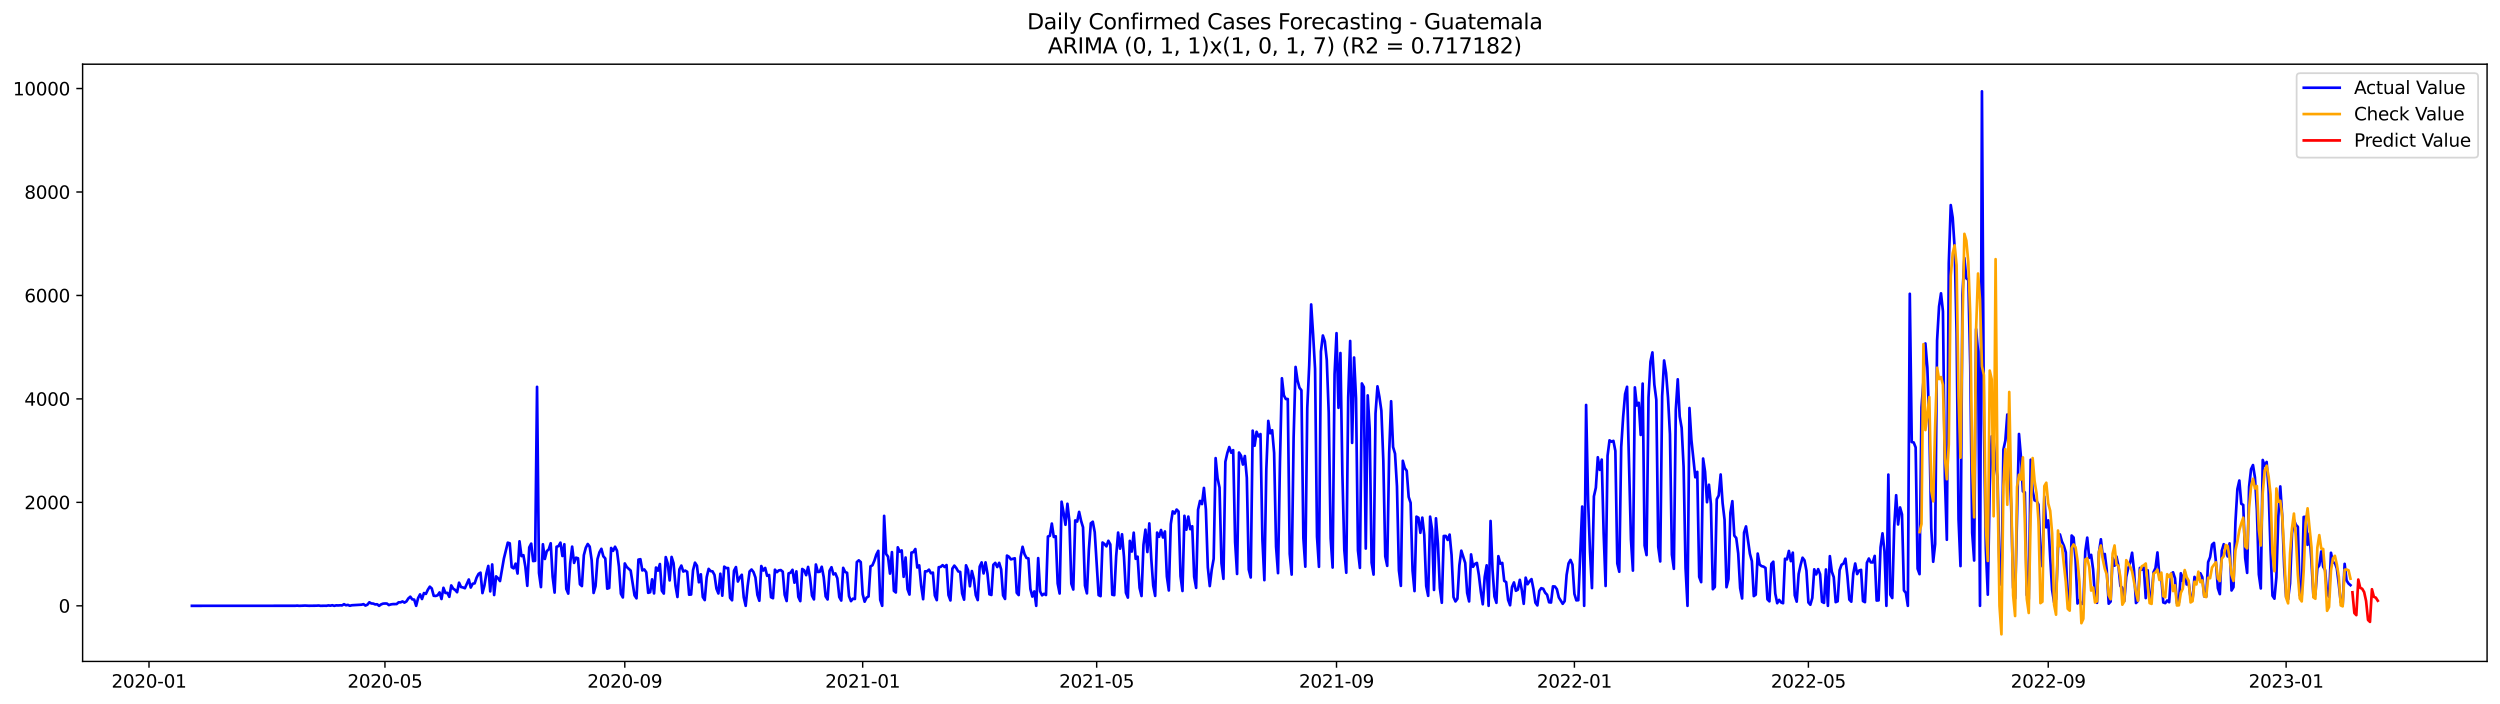 <?xml version="1.0" encoding="utf-8" standalone="no"?>
<!DOCTYPE svg PUBLIC "-//W3C//DTD SVG 1.1//EN"
  "http://www.w3.org/Graphics/SVG/1.1/DTD/svg11.dtd">
<svg xmlns:xlink="http://www.w3.org/1999/xlink" width="1392.412pt" height="392.274pt" viewBox="0 0 1392.412 392.274" xmlns="http://www.w3.org/2000/svg" version="1.1">
 <defs>
  <style type="text/css">*{stroke-linejoin: round; stroke-linecap: butt}</style>
 </defs>
 <g id="figure_1">
  <g id="patch_1">
   <path d="M 0 392.274 
L 1392.412 392.274 
L 1392.412 0 
L 0 0 
z
" style="fill: #ffffff"/>
  </g>
  <g id="axes_1">
   <g id="patch_2">
    <path d="M 46.013 368.396 
L 1385.213 368.396 
L 1385.213 35.755 
L 46.013 35.755 
z
" style="fill: #ffffff"/>
   </g>
   <g id="matplotlib.axis_1">
    <g id="xtick_1">
     <g id="line2d_1">
      <defs>
       <path id="md72be5134a" d="M 0 0 
L 0 3.5 
" style="stroke: #000000; stroke-width: 0.8"/>
      </defs>
      <g>
       <use xlink:href="#md72be5134a" x="82.992" y="368.396" style="stroke: #000000; stroke-width: 0.8"/>
      </g>
     </g>
     <g id="text_1">
      <!-- 2020-01 -->
      <g transform="translate(62.101 382.994)scale(0.1 -0.1)">
       <defs>
        <path id="DejaVuSans-32" d="M 1228 531 
L 3431 531 
L 3431 0 
L 469 0 
L 469 531 
Q 828 903 1448 1529 
Q 2069 2156 2228 2338 
Q 2531 2678 2651 2914 
Q 2772 3150 2772 3378 
Q 2772 3750 2511 3984 
Q 2250 4219 1831 4219 
Q 1534 4219 1204 4116 
Q 875 4013 500 3803 
L 500 4441 
Q 881 4594 1212 4672 
Q 1544 4750 1819 4750 
Q 2544 4750 2975 4387 
Q 3406 4025 3406 3419 
Q 3406 3131 3298 2873 
Q 3191 2616 2906 2266 
Q 2828 2175 2409 1742 
Q 1991 1309 1228 531 
z
" transform="scale(0.016)"/>
        <path id="DejaVuSans-30" d="M 2034 4250 
Q 1547 4250 1301 3770 
Q 1056 3291 1056 2328 
Q 1056 1369 1301 889 
Q 1547 409 2034 409 
Q 2525 409 2770 889 
Q 3016 1369 3016 2328 
Q 3016 3291 2770 3770 
Q 2525 4250 2034 4250 
z
M 2034 4750 
Q 2819 4750 3233 4129 
Q 3647 3509 3647 2328 
Q 3647 1150 3233 529 
Q 2819 -91 2034 -91 
Q 1250 -91 836 529 
Q 422 1150 422 2328 
Q 422 3509 836 4129 
Q 1250 4750 2034 4750 
z
" transform="scale(0.016)"/>
        <path id="DejaVuSans-2d" d="M 313 2009 
L 1997 2009 
L 1997 1497 
L 313 1497 
L 313 2009 
z
" transform="scale(0.016)"/>
        <path id="DejaVuSans-31" d="M 794 531 
L 1825 531 
L 1825 4091 
L 703 3866 
L 703 4441 
L 1819 4666 
L 2450 4666 
L 2450 531 
L 3481 531 
L 3481 0 
L 794 0 
L 794 531 
z
" transform="scale(0.016)"/>
       </defs>
       <use xlink:href="#DejaVuSans-32"/>
       <use xlink:href="#DejaVuSans-30" x="63.623"/>
       <use xlink:href="#DejaVuSans-32" x="127.246"/>
       <use xlink:href="#DejaVuSans-30" x="190.869"/>
       <use xlink:href="#DejaVuSans-2d" x="254.492"/>
       <use xlink:href="#DejaVuSans-30" x="290.576"/>
       <use xlink:href="#DejaVuSans-31" x="354.199"/>
      </g>
     </g>
    </g>
    <g id="xtick_2">
     <g id="line2d_2">
      <g>
       <use xlink:href="#md72be5134a" x="214.404" y="368.396" style="stroke: #000000; stroke-width: 0.8"/>
      </g>
     </g>
     <g id="text_2">
      <!-- 2020-05 -->
      <g transform="translate(193.512 382.994)scale(0.1 -0.1)">
       <defs>
        <path id="DejaVuSans-35" d="M 691 4666 
L 3169 4666 
L 3169 4134 
L 1269 4134 
L 1269 2991 
Q 1406 3038 1543 3061 
Q 1681 3084 1819 3084 
Q 2600 3084 3056 2656 
Q 3513 2228 3513 1497 
Q 3513 744 3044 326 
Q 2575 -91 1722 -91 
Q 1428 -91 1123 -41 
Q 819 9 494 109 
L 494 744 
Q 775 591 1075 516 
Q 1375 441 1709 441 
Q 2250 441 2565 725 
Q 2881 1009 2881 1497 
Q 2881 1984 2565 2268 
Q 2250 2553 1709 2553 
Q 1456 2553 1204 2497 
Q 953 2441 691 2322 
L 691 4666 
z
" transform="scale(0.016)"/>
       </defs>
       <use xlink:href="#DejaVuSans-32"/>
       <use xlink:href="#DejaVuSans-30" x="63.623"/>
       <use xlink:href="#DejaVuSans-32" x="127.246"/>
       <use xlink:href="#DejaVuSans-30" x="190.869"/>
       <use xlink:href="#DejaVuSans-2d" x="254.492"/>
       <use xlink:href="#DejaVuSans-30" x="290.576"/>
       <use xlink:href="#DejaVuSans-35" x="354.199"/>
      </g>
     </g>
    </g>
    <g id="xtick_3">
     <g id="line2d_3">
      <g>
       <use xlink:href="#md72be5134a" x="347.987" y="368.396" style="stroke: #000000; stroke-width: 0.8"/>
      </g>
     </g>
     <g id="text_3">
      <!-- 2020-09 -->
      <g transform="translate(327.095 382.994)scale(0.1 -0.1)">
       <defs>
        <path id="DejaVuSans-39" d="M 703 97 
L 703 672 
Q 941 559 1184 500 
Q 1428 441 1663 441 
Q 2288 441 2617 861 
Q 2947 1281 2994 2138 
Q 2813 1869 2534 1725 
Q 2256 1581 1919 1581 
Q 1219 1581 811 2004 
Q 403 2428 403 3163 
Q 403 3881 828 4315 
Q 1253 4750 1959 4750 
Q 2769 4750 3195 4129 
Q 3622 3509 3622 2328 
Q 3622 1225 3098 567 
Q 2575 -91 1691 -91 
Q 1453 -91 1209 -44 
Q 966 3 703 97 
z
M 1959 2075 
Q 2384 2075 2632 2365 
Q 2881 2656 2881 3163 
Q 2881 3666 2632 3958 
Q 2384 4250 1959 4250 
Q 1534 4250 1286 3958 
Q 1038 3666 1038 3163 
Q 1038 2656 1286 2365 
Q 1534 2075 1959 2075 
z
" transform="scale(0.016)"/>
       </defs>
       <use xlink:href="#DejaVuSans-32"/>
       <use xlink:href="#DejaVuSans-30" x="63.623"/>
       <use xlink:href="#DejaVuSans-32" x="127.246"/>
       <use xlink:href="#DejaVuSans-30" x="190.869"/>
       <use xlink:href="#DejaVuSans-2d" x="254.492"/>
       <use xlink:href="#DejaVuSans-30" x="290.576"/>
       <use xlink:href="#DejaVuSans-39" x="354.199"/>
      </g>
     </g>
    </g>
    <g id="xtick_4">
     <g id="line2d_4">
      <g>
       <use xlink:href="#md72be5134a" x="480.484" y="368.396" style="stroke: #000000; stroke-width: 0.8"/>
      </g>
     </g>
     <g id="text_4">
      <!-- 2021-01 -->
      <g transform="translate(459.593 382.994)scale(0.1 -0.1)">
       <use xlink:href="#DejaVuSans-32"/>
       <use xlink:href="#DejaVuSans-30" x="63.623"/>
       <use xlink:href="#DejaVuSans-32" x="127.246"/>
       <use xlink:href="#DejaVuSans-31" x="190.869"/>
       <use xlink:href="#DejaVuSans-2d" x="254.492"/>
       <use xlink:href="#DejaVuSans-30" x="290.576"/>
       <use xlink:href="#DejaVuSans-31" x="354.199"/>
      </g>
     </g>
    </g>
    <g id="xtick_5">
     <g id="line2d_5">
      <g>
       <use xlink:href="#md72be5134a" x="610.809" y="368.396" style="stroke: #000000; stroke-width: 0.8"/>
      </g>
     </g>
     <g id="text_5">
      <!-- 2021-05 -->
      <g transform="translate(589.918 382.994)scale(0.1 -0.1)">
       <use xlink:href="#DejaVuSans-32"/>
       <use xlink:href="#DejaVuSans-30" x="63.623"/>
       <use xlink:href="#DejaVuSans-32" x="127.246"/>
       <use xlink:href="#DejaVuSans-31" x="190.869"/>
       <use xlink:href="#DejaVuSans-2d" x="254.492"/>
       <use xlink:href="#DejaVuSans-30" x="290.576"/>
       <use xlink:href="#DejaVuSans-35" x="354.199"/>
      </g>
     </g>
    </g>
    <g id="xtick_6">
     <g id="line2d_6">
      <g>
       <use xlink:href="#md72be5134a" x="744.393" y="368.396" style="stroke: #000000; stroke-width: 0.8"/>
      </g>
     </g>
     <g id="text_6">
      <!-- 2021-09 -->
      <g transform="translate(723.501 382.994)scale(0.1 -0.1)">
       <use xlink:href="#DejaVuSans-32"/>
       <use xlink:href="#DejaVuSans-30" x="63.623"/>
       <use xlink:href="#DejaVuSans-32" x="127.246"/>
       <use xlink:href="#DejaVuSans-31" x="190.869"/>
       <use xlink:href="#DejaVuSans-2d" x="254.492"/>
       <use xlink:href="#DejaVuSans-30" x="290.576"/>
       <use xlink:href="#DejaVuSans-39" x="354.199"/>
      </g>
     </g>
    </g>
    <g id="xtick_7">
     <g id="line2d_7">
      <g>
       <use xlink:href="#md72be5134a" x="876.89" y="368.396" style="stroke: #000000; stroke-width: 0.8"/>
      </g>
     </g>
     <g id="text_7">
      <!-- 2022-01 -->
      <g transform="translate(855.999 382.994)scale(0.1 -0.1)">
       <use xlink:href="#DejaVuSans-32"/>
       <use xlink:href="#DejaVuSans-30" x="63.623"/>
       <use xlink:href="#DejaVuSans-32" x="127.246"/>
       <use xlink:href="#DejaVuSans-32" x="190.869"/>
       <use xlink:href="#DejaVuSans-2d" x="254.492"/>
       <use xlink:href="#DejaVuSans-30" x="290.576"/>
       <use xlink:href="#DejaVuSans-31" x="354.199"/>
      </g>
     </g>
    </g>
    <g id="xtick_8">
     <g id="line2d_8">
      <g>
       <use xlink:href="#md72be5134a" x="1007.215" y="368.396" style="stroke: #000000; stroke-width: 0.8"/>
      </g>
     </g>
     <g id="text_8">
      <!-- 2022-05 -->
      <g transform="translate(986.324 382.994)scale(0.1 -0.1)">
       <use xlink:href="#DejaVuSans-32"/>
       <use xlink:href="#DejaVuSans-30" x="63.623"/>
       <use xlink:href="#DejaVuSans-32" x="127.246"/>
       <use xlink:href="#DejaVuSans-32" x="190.869"/>
       <use xlink:href="#DejaVuSans-2d" x="254.492"/>
       <use xlink:href="#DejaVuSans-30" x="290.576"/>
       <use xlink:href="#DejaVuSans-35" x="354.199"/>
      </g>
     </g>
    </g>
    <g id="xtick_9">
     <g id="line2d_9">
      <g>
       <use xlink:href="#md72be5134a" x="1140.798" y="368.396" style="stroke: #000000; stroke-width: 0.8"/>
      </g>
     </g>
     <g id="text_9">
      <!-- 2022-09 -->
      <g transform="translate(1119.907 382.994)scale(0.1 -0.1)">
       <use xlink:href="#DejaVuSans-32"/>
       <use xlink:href="#DejaVuSans-30" x="63.623"/>
       <use xlink:href="#DejaVuSans-32" x="127.246"/>
       <use xlink:href="#DejaVuSans-32" x="190.869"/>
       <use xlink:href="#DejaVuSans-2d" x="254.492"/>
       <use xlink:href="#DejaVuSans-30" x="290.576"/>
       <use xlink:href="#DejaVuSans-39" x="354.199"/>
      </g>
     </g>
    </g>
    <g id="xtick_10">
     <g id="line2d_10">
      <g>
       <use xlink:href="#md72be5134a" x="1273.296" y="368.396" style="stroke: #000000; stroke-width: 0.8"/>
      </g>
     </g>
     <g id="text_10">
      <!-- 2023-01 -->
      <g transform="translate(1252.404 382.994)scale(0.1 -0.1)">
       <defs>
        <path id="DejaVuSans-33" d="M 2597 2516 
Q 3050 2419 3304 2112 
Q 3559 1806 3559 1356 
Q 3559 666 3084 287 
Q 2609 -91 1734 -91 
Q 1441 -91 1130 -33 
Q 819 25 488 141 
L 488 750 
Q 750 597 1062 519 
Q 1375 441 1716 441 
Q 2309 441 2620 675 
Q 2931 909 2931 1356 
Q 2931 1769 2642 2001 
Q 2353 2234 1838 2234 
L 1294 2234 
L 1294 2753 
L 1863 2753 
Q 2328 2753 2575 2939 
Q 2822 3125 2822 3475 
Q 2822 3834 2567 4026 
Q 2313 4219 1838 4219 
Q 1578 4219 1281 4162 
Q 984 4106 628 3988 
L 628 4550 
Q 988 4650 1302 4700 
Q 1616 4750 1894 4750 
Q 2613 4750 3031 4423 
Q 3450 4097 3450 3541 
Q 3450 3153 3228 2886 
Q 3006 2619 2597 2516 
z
" transform="scale(0.016)"/>
       </defs>
       <use xlink:href="#DejaVuSans-32"/>
       <use xlink:href="#DejaVuSans-30" x="63.623"/>
       <use xlink:href="#DejaVuSans-32" x="127.246"/>
       <use xlink:href="#DejaVuSans-33" x="190.869"/>
       <use xlink:href="#DejaVuSans-2d" x="254.492"/>
       <use xlink:href="#DejaVuSans-30" x="290.576"/>
       <use xlink:href="#DejaVuSans-31" x="354.199"/>
      </g>
     </g>
    </g>
   </g>
   <g id="matplotlib.axis_2">
    <g id="ytick_1">
     <g id="line2d_11">
      <defs>
       <path id="mecd1873d48" d="M 0 0 
L -3.5 0 
" style="stroke: #000000; stroke-width: 0.8"/>
      </defs>
      <g>
       <use xlink:href="#mecd1873d48" x="46.013" y="337.422" style="stroke: #000000; stroke-width: 0.8"/>
      </g>
     </g>
     <g id="text_11">
      <!-- 0 -->
      <g transform="translate(32.65 341.221)scale(0.1 -0.1)">
       <use xlink:href="#DejaVuSans-30"/>
      </g>
     </g>
    </g>
    <g id="ytick_2">
     <g id="line2d_12">
      <g>
       <use xlink:href="#mecd1873d48" x="46.013" y="279.801" style="stroke: #000000; stroke-width: 0.8"/>
      </g>
     </g>
     <g id="text_12">
      <!-- 2000 -->
      <g transform="translate(13.562 283.601)scale(0.1 -0.1)">
       <use xlink:href="#DejaVuSans-32"/>
       <use xlink:href="#DejaVuSans-30" x="63.623"/>
       <use xlink:href="#DejaVuSans-30" x="127.246"/>
       <use xlink:href="#DejaVuSans-30" x="190.869"/>
      </g>
     </g>
    </g>
    <g id="ytick_3">
     <g id="line2d_13">
      <g>
       <use xlink:href="#mecd1873d48" x="46.013" y="222.181" style="stroke: #000000; stroke-width: 0.8"/>
      </g>
     </g>
     <g id="text_13">
      <!-- 4000 -->
      <g transform="translate(13.562 225.98)scale(0.1 -0.1)">
       <defs>
        <path id="DejaVuSans-34" d="M 2419 4116 
L 825 1625 
L 2419 1625 
L 2419 4116 
z
M 2253 4666 
L 3047 4666 
L 3047 1625 
L 3713 1625 
L 3713 1100 
L 3047 1100 
L 3047 0 
L 2419 0 
L 2419 1100 
L 313 1100 
L 313 1709 
L 2253 4666 
z
" transform="scale(0.016)"/>
       </defs>
       <use xlink:href="#DejaVuSans-34"/>
       <use xlink:href="#DejaVuSans-30" x="63.623"/>
       <use xlink:href="#DejaVuSans-30" x="127.246"/>
       <use xlink:href="#DejaVuSans-30" x="190.869"/>
      </g>
     </g>
    </g>
    <g id="ytick_4">
     <g id="line2d_14">
      <g>
       <use xlink:href="#mecd1873d48" x="46.013" y="164.561" style="stroke: #000000; stroke-width: 0.8"/>
      </g>
     </g>
     <g id="text_14">
      <!-- 6000 -->
      <g transform="translate(13.562 168.36)scale(0.1 -0.1)">
       <defs>
        <path id="DejaVuSans-36" d="M 2113 2584 
Q 1688 2584 1439 2293 
Q 1191 2003 1191 1497 
Q 1191 994 1439 701 
Q 1688 409 2113 409 
Q 2538 409 2786 701 
Q 3034 994 3034 1497 
Q 3034 2003 2786 2293 
Q 2538 2584 2113 2584 
z
M 3366 4563 
L 3366 3988 
Q 3128 4100 2886 4159 
Q 2644 4219 2406 4219 
Q 1781 4219 1451 3797 
Q 1122 3375 1075 2522 
Q 1259 2794 1537 2939 
Q 1816 3084 2150 3084 
Q 2853 3084 3261 2657 
Q 3669 2231 3669 1497 
Q 3669 778 3244 343 
Q 2819 -91 2113 -91 
Q 1303 -91 875 529 
Q 447 1150 447 2328 
Q 447 3434 972 4092 
Q 1497 4750 2381 4750 
Q 2619 4750 2861 4703 
Q 3103 4656 3366 4563 
z
" transform="scale(0.016)"/>
       </defs>
       <use xlink:href="#DejaVuSans-36"/>
       <use xlink:href="#DejaVuSans-30" x="63.623"/>
       <use xlink:href="#DejaVuSans-30" x="127.246"/>
       <use xlink:href="#DejaVuSans-30" x="190.869"/>
      </g>
     </g>
    </g>
    <g id="ytick_5">
     <g id="line2d_15">
      <g>
       <use xlink:href="#mecd1873d48" x="46.013" y="106.94" style="stroke: #000000; stroke-width: 0.8"/>
      </g>
     </g>
     <g id="text_15">
      <!-- 8000 -->
      <g transform="translate(13.562 110.739)scale(0.1 -0.1)">
       <defs>
        <path id="DejaVuSans-38" d="M 2034 2216 
Q 1584 2216 1326 1975 
Q 1069 1734 1069 1313 
Q 1069 891 1326 650 
Q 1584 409 2034 409 
Q 2484 409 2743 651 
Q 3003 894 3003 1313 
Q 3003 1734 2745 1975 
Q 2488 2216 2034 2216 
z
M 1403 2484 
Q 997 2584 770 2862 
Q 544 3141 544 3541 
Q 544 4100 942 4425 
Q 1341 4750 2034 4750 
Q 2731 4750 3128 4425 
Q 3525 4100 3525 3541 
Q 3525 3141 3298 2862 
Q 3072 2584 2669 2484 
Q 3125 2378 3379 2068 
Q 3634 1759 3634 1313 
Q 3634 634 3220 271 
Q 2806 -91 2034 -91 
Q 1263 -91 848 271 
Q 434 634 434 1313 
Q 434 1759 690 2068 
Q 947 2378 1403 2484 
z
M 1172 3481 
Q 1172 3119 1398 2916 
Q 1625 2713 2034 2713 
Q 2441 2713 2670 2916 
Q 2900 3119 2900 3481 
Q 2900 3844 2670 4047 
Q 2441 4250 2034 4250 
Q 1625 4250 1398 4047 
Q 1172 3844 1172 3481 
z
" transform="scale(0.016)"/>
       </defs>
       <use xlink:href="#DejaVuSans-38"/>
       <use xlink:href="#DejaVuSans-30" x="63.623"/>
       <use xlink:href="#DejaVuSans-30" x="127.246"/>
       <use xlink:href="#DejaVuSans-30" x="190.869"/>
      </g>
     </g>
    </g>
    <g id="ytick_6">
     <g id="line2d_16">
      <g>
       <use xlink:href="#mecd1873d48" x="46.013" y="49.32" style="stroke: #000000; stroke-width: 0.8"/>
      </g>
     </g>
     <g id="text_16">
      <!-- 10000 -->
      <g transform="translate(7.2 53.119)scale(0.1 -0.1)">
       <use xlink:href="#DejaVuSans-31"/>
       <use xlink:href="#DejaVuSans-30" x="63.623"/>
       <use xlink:href="#DejaVuSans-30" x="127.246"/>
       <use xlink:href="#DejaVuSans-30" x="190.869"/>
       <use xlink:href="#DejaVuSans-30" x="254.492"/>
      </g>
     </g>
    </g>
   </g>
   <g id="line2d_17">
    <path d="M 106.885 337.422 
L 164.446 337.393 
L 165.532 337.306 
L 166.618 337.422 
L 168.79 337.335 
L 169.876 337.278 
L 172.048 337.393 
L 176.392 337.335 
L 177.478 337.249 
L 178.564 337.422 
L 180.736 337.364 
L 181.822 337.393 
L 182.908 337.191 
L 183.994 337.335 
L 185.08 337.105 
L 186.166 337.422 
L 187.252 337.162 
L 188.338 337.22 
L 189.425 337.134 
L 190.511 337.191 
L 191.597 336.529 
L 192.683 337.105 
L 193.769 336.903 
L 194.855 337.393 
L 195.941 337.105 
L 201.371 336.788 
L 202.457 336.5 
L 203.543 337.278 
L 204.629 336.788 
L 205.715 335.463 
L 206.801 336.096 
L 207.887 336.183 
L 208.973 336.644 
L 210.059 336.557 
L 211.145 337.422 
L 212.231 336.644 
L 213.317 336.212 
L 214.404 336.125 
L 215.49 336.154 
L 216.576 336.99 
L 217.662 336.644 
L 218.748 336.471 
L 220.92 336.442 
L 222.006 335.463 
L 223.092 335.491 
L 224.178 334.973 
L 225.264 335.635 
L 226.35 334.973 
L 227.436 333.302 
L 228.522 332.351 
L 229.608 333.82 
L 230.694 333.964 
L 231.78 337.422 
L 232.866 333.129 
L 233.952 331.055 
L 235.038 333.619 
L 236.124 330.306 
L 237.21 330.767 
L 238.296 328.462 
L 239.383 326.762 
L 240.469 327.741 
L 241.555 331.832 
L 242.641 331.919 
L 243.727 331.573 
L 244.813 329.96 
L 245.899 333.619 
L 246.985 327.396 
L 248.071 330.248 
L 249.157 330.219 
L 250.243 332.409 
L 251.329 326.07 
L 252.415 327.886 
L 253.501 328.577 
L 254.587 329.845 
L 255.673 324.544 
L 256.759 326.935 
L 257.845 327.194 
L 258.931 327.626 
L 261.103 322.757 
L 262.189 327.223 
L 263.275 325.12 
L 264.362 324.918 
L 265.448 321.72 
L 266.534 319.646 
L 267.62 318.954 
L 268.706 330.334 
L 269.792 326.186 
L 270.878 319.444 
L 271.964 315.209 
L 273.05 329.384 
L 274.136 314.374 
L 275.222 331.4 
L 276.308 321.029 
L 277.394 322.066 
L 278.48 323.622 
L 280.652 311.06 
L 282.824 302.244 
L 283.91 302.619 
L 284.996 315.9 
L 286.082 316.563 
L 287.168 313.941 
L 288.254 319.444 
L 289.341 301.495 
L 290.427 309.735 
L 291.513 309.216 
L 292.599 315.612 
L 293.685 326.272 
L 294.771 304.866 
L 295.857 302.792 
L 296.943 312.501 
L 298.029 312.357 
L 299.115 215.468 
L 300.201 319.127 
L 301.287 326.992 
L 302.373 303.138 
L 303.459 311.32 
L 304.545 306.969 
L 305.631 305.99 
L 306.717 302.59 
L 307.803 321.259 
L 308.889 330.046 
L 309.975 304.52 
L 311.061 304.175 
L 312.147 302.244 
L 313.233 309.677 
L 314.319 303.138 
L 315.406 328.001 
L 316.492 330.622 
L 317.578 313.711 
L 318.664 304.463 
L 319.75 313.509 
L 320.836 310.599 
L 321.922 310.945 
L 323.008 325.437 
L 324.094 326.416 
L 325.18 309.216 
L 326.266 305.068 
L 327.352 302.993 
L 328.438 304.463 
L 329.524 311.925 
L 330.61 330.248 
L 331.696 326.416 
L 332.782 311.406 
L 333.868 307.632 
L 334.954 305.673 
L 336.04 309.822 
L 337.126 311.06 
L 338.212 327.857 
L 339.298 327.482 
L 340.385 305.212 
L 341.471 306.796 
L 342.557 304.52 
L 343.643 306.739 
L 344.729 315.584 
L 345.815 330.709 
L 346.901 332.754 
L 347.987 313.826 
L 349.073 315.785 
L 351.245 317.773 
L 353.417 331.602 
L 354.503 333.244 
L 355.589 311.694 
L 356.675 311.464 
L 357.761 317.716 
L 358.847 317.168 
L 359.933 318.724 
L 361.019 330.19 
L 362.105 329.845 
L 363.191 322.671 
L 364.277 330.507 
L 365.364 316.102 
L 366.45 317.831 
L 367.536 314.143 
L 368.622 329.009 
L 369.708 330.594 
L 370.794 310.282 
L 371.88 313.826 
L 372.966 323.276 
L 374.052 310.196 
L 375.138 313.682 
L 376.224 326.186 
L 377.31 332.495 
L 378.396 317.11 
L 379.482 315.007 
L 380.568 318.321 
L 381.654 317.802 
L 382.74 318.465 
L 383.826 331.227 
L 384.912 331.112 
L 385.998 317.6 
L 387.084 313.394 
L 388.17 315.065 
L 389.256 324.313 
L 390.343 319.876 
L 391.429 332.495 
L 392.515 334.224 
L 393.601 321.461 
L 394.687 316.851 
L 395.773 318.09 
L 396.859 318.234 
L 397.945 320.222 
L 399.031 327.857 
L 400.117 330.536 
L 401.203 319.559 
L 402.289 331.775 
L 403.375 315.612 
L 404.461 316.39 
L 405.547 316.39 
L 406.633 332.956 
L 407.719 334.339 
L 408.805 317.917 
L 409.891 315.843 
L 410.977 323.881 
L 412.063 321.605 
L 413.149 320.136 
L 414.235 332.668 
L 415.322 337.422 
L 416.408 326.503 
L 417.494 318.292 
L 418.58 317.197 
L 419.666 318.609 
L 420.752 321.634 
L 421.838 331.314 
L 422.924 334.598 
L 424.01 315.267 
L 425.096 317.773 
L 426.182 316.333 
L 427.268 320.712 
L 428.354 320.251 
L 429.44 332.639 
L 430.526 333.187 
L 431.612 317.312 
L 432.698 318.666 
L 433.784 317.687 
L 434.87 317.514 
L 435.956 318.407 
L 437.042 331.314 
L 438.128 334.742 
L 439.214 319.358 
L 440.301 318.983 
L 441.387 317.37 
L 442.473 324.544 
L 443.559 318.234 
L 444.645 332.438 
L 445.731 334.8 
L 446.817 316.909 
L 447.903 317.658 
L 448.989 320.337 
L 450.075 315.756 
L 451.161 321.663 
L 452.247 331.717 
L 453.333 333.849 
L 454.419 314.402 
L 455.505 318.58 
L 456.591 318.436 
L 457.677 315.67 
L 458.763 321.346 
L 459.849 332.149 
L 460.935 333.878 
L 462.021 317.917 
L 463.107 315.929 
L 464.193 319.934 
L 465.28 319.358 
L 466.366 322.066 
L 467.452 332.524 
L 468.538 334.483 
L 469.624 316.275 
L 470.71 318.551 
L 471.796 319.041 
L 472.882 332.063 
L 473.968 334.8 
L 475.054 333.446 
L 476.14 333.619 
L 477.226 313.048 
L 478.312 312.098 
L 479.398 313.048 
L 480.484 330.968 
L 481.57 335.117 
L 482.656 332.841 
L 483.742 332.207 
L 484.828 315.44 
L 485.914 314.863 
L 487 312.299 
L 488.086 308.9 
L 489.172 306.796 
L 490.259 334.08 
L 491.345 337.422 
L 492.431 287.321 
L 493.517 308.496 
L 494.603 310.023 
L 495.689 319.473 
L 496.775 307.517 
L 497.861 329.067 
L 498.947 329.989 
L 500.033 304.837 
L 501.119 307.257 
L 502.205 306.566 
L 503.291 321.259 
L 504.377 310.513 
L 505.463 328.145 
L 506.549 331.141 
L 507.635 307.776 
L 508.721 307.517 
L 509.807 305.788 
L 510.893 316.073 
L 511.979 314.892 
L 513.065 326.301 
L 514.151 333.734 
L 515.238 318.205 
L 516.324 318.205 
L 517.41 317.283 
L 518.496 319.271 
L 519.582 318.926 
L 520.668 331.66 
L 521.754 334.253 
L 522.84 315.929 
L 523.926 315.728 
L 525.012 314.777 
L 526.098 315.785 
L 527.184 314.719 
L 528.27 331.429 
L 529.356 334.425 
L 530.442 316.678 
L 531.528 315.036 
L 532.614 316.39 
L 533.7 318.263 
L 534.786 318.522 
L 535.872 330.536 
L 536.958 333.993 
L 538.044 314.863 
L 539.13 317.485 
L 540.217 326.531 
L 541.303 318.061 
L 542.389 322.412 
L 543.475 331.458 
L 544.561 334.224 
L 545.647 315.584 
L 546.733 313.25 
L 547.819 319.386 
L 548.905 313.221 
L 549.991 319.531 
L 551.077 330.997 
L 552.163 331.372 
L 553.249 314.575 
L 554.335 313.509 
L 555.421 315.814 
L 556.507 313.48 
L 557.593 317.11 
L 558.679 331.602 
L 559.765 333.59 
L 560.851 309.447 
L 561.937 310.081 
L 563.023 311.55 
L 565.196 310.945 
L 566.282 330.162 
L 567.368 331.429 
L 568.454 310.11 
L 569.54 304.549 
L 570.626 308.64 
L 571.712 310.743 
L 572.798 311.003 
L 573.884 328.001 
L 574.97 332.265 
L 576.056 329.412 
L 577.142 337.422 
L 578.228 310.859 
L 579.314 329.355 
L 580.4 331.573 
L 581.486 330.738 
L 582.572 331.4 
L 583.658 298.816 
L 584.744 298.413 
L 585.83 291.613 
L 586.916 299.075 
L 588.002 298.672 
L 589.088 325.004 
L 590.174 330.565 
L 591.261 279.427 
L 592.347 285.419 
L 593.433 292.276 
L 594.519 280.579 
L 595.605 290.173 
L 596.691 325.12 
L 597.777 328.346 
L 598.863 289.856 
L 599.949 290.49 
L 601.035 285.102 
L 602.121 290.058 
L 603.207 293.688 
L 604.293 326.157 
L 605.379 330.478 
L 606.465 306.134 
L 607.551 291.441 
L 608.637 290.576 
L 609.723 296.396 
L 611.895 331.458 
L 612.981 332.034 
L 614.067 302.158 
L 615.153 303.022 
L 616.24 304.29 
L 617.326 301.207 
L 618.412 303.224 
L 619.498 331.227 
L 620.584 331.487 
L 621.67 309.706 
L 622.756 296.626 
L 623.842 305.586 
L 624.928 297.577 
L 626.014 310.138 
L 627.1 330.162 
L 628.186 332.841 
L 629.272 301.236 
L 630.358 307.2 
L 631.444 296.684 
L 632.53 311.233 
L 633.616 310.052 
L 634.702 327.396 
L 635.788 331.948 
L 636.874 303.426 
L 637.96 295.013 
L 639.046 307.459 
L 640.132 291.527 
L 641.219 311.262 
L 642.305 326.243 
L 643.391 331.89 
L 644.477 296.626 
L 645.563 298.989 
L 646.649 295.186 
L 647.735 299.363 
L 648.821 295.993 
L 649.907 321.115 
L 650.993 328.865 
L 652.079 291.873 
L 653.165 284.814 
L 654.251 285.995 
L 655.337 283.806 
L 656.423 284.901 
L 657.509 320.942 
L 658.595 329.153 
L 659.681 287.292 
L 660.767 295.013 
L 661.853 287.724 
L 662.939 294.725 
L 664.025 293.112 
L 665.111 321.288 
L 666.198 327.425 
L 667.284 283.864 
L 668.37 278.995 
L 669.456 280.752 
L 670.542 271.763 
L 671.628 283.691 
L 672.714 316.016 
L 673.8 326.416 
L 674.886 317.341 
L 675.972 311.233 
L 677.058 255.169 
L 678.144 266.376 
L 679.23 271.59 
L 680.316 313.711 
L 681.402 322.383 
L 682.488 257.185 
L 683.574 252.316 
L 684.66 249.003 
L 685.746 252.144 
L 686.832 250.732 
L 687.918 301.985 
L 689.004 319.675 
L 690.09 252.057 
L 691.177 253.757 
L 692.263 258.741 
L 693.349 253.987 
L 694.435 266.116 
L 695.521 317.226 
L 696.607 321.634 
L 697.693 239.842 
L 698.779 248.254 
L 699.865 240.504 
L 700.951 243.068 
L 702.037 241.772 
L 703.123 300.775 
L 704.209 323.132 
L 705.295 261.392 
L 706.381 234.425 
L 707.467 241.311 
L 708.553 239.64 
L 709.639 252.259 
L 710.725 304.52 
L 711.811 319.214 
L 712.897 257.07 
L 713.983 210.686 
L 715.069 220.222 
L 716.156 222.239 
L 717.242 222.239 
L 718.328 308.496 
L 719.414 320.02 
L 720.5 243.673 
L 721.586 204.376 
L 722.672 211.867 
L 723.758 215.958 
L 724.844 217.37 
L 725.93 299.709 
L 727.016 315.612 
L 728.102 227.28 
L 729.188 203.454 
L 730.274 169.573 
L 731.36 186.37 
L 732.446 205.471 
L 733.532 298.989 
L 734.618 315.699 
L 735.704 195.762 
L 736.79 186.86 
L 737.876 190.115 
L 738.962 200.458 
L 740.048 229.787 
L 741.135 299.796 
L 742.221 316.102 
L 743.307 208.41 
L 744.393 185.563 
L 745.479 227.136 
L 746.565 196.626 
L 747.651 263.783 
L 748.737 306.335 
L 749.823 318.983 
L 750.909 221.259 
L 751.995 189.913 
L 753.081 246.67 
L 754.167 199.133 
L 755.253 221.778 
L 756.339 306.595 
L 757.425 316.304 
L 758.511 213.567 
L 759.597 215.555 
L 760.683 305.529 
L 761.769 220.222 
L 762.855 238.689 
L 763.941 313.394 
L 765.027 320.02 
L 766.114 230.305 
L 767.2 215.18 
L 768.286 221.115 
L 769.372 228.75 
L 770.458 256.523 
L 771.544 309.879 
L 772.63 315.151 
L 773.716 252.259 
L 774.802 223.477 
L 775.888 248.946 
L 776.974 252.662 
L 778.06 270.899 
L 779.146 317.716 
L 780.232 326.301 
L 781.318 256.638 
L 782.404 260.7 
L 783.49 262.227 
L 784.576 276.776 
L 785.662 280.061 
L 786.748 317.831 
L 787.834 329.211 
L 788.92 287.753 
L 790.006 288.358 
L 791.093 296.742 
L 792.179 288.3 
L 793.265 297.981 
L 794.351 326.416 
L 795.437 331.861 
L 796.523 287.753 
L 797.609 294.955 
L 798.695 328.577 
L 799.781 288.675 
L 800.867 302.677 
L 801.953 327.54 
L 803.039 335.722 
L 804.125 298.528 
L 805.211 298.499 
L 806.297 300.717 
L 807.383 297.75 
L 808.469 309.101 
L 809.555 332.524 
L 810.641 334.973 
L 811.727 333.503 
L 812.813 314.892 
L 813.899 306.71 
L 816.072 313.538 
L 817.158 330.248 
L 818.244 334.973 
L 819.33 308.784 
L 820.416 315.699 
L 821.502 314.085 
L 822.588 313.538 
L 823.674 320.337 
L 824.76 329.499 
L 825.846 336.557 
L 826.932 321.374 
L 828.018 314.863 
L 829.104 337.422 
L 830.19 290.173 
L 831.276 317.283 
L 832.362 332.265 
L 833.448 335.751 
L 834.534 309.764 
L 835.62 313.941 
L 836.706 313.538 
L 837.792 323.506 
L 838.878 324.227 
L 839.964 334.109 
L 841.051 337.105 
L 842.137 326.964 
L 843.223 324.399 
L 844.309 329.038 
L 845.395 328.404 
L 846.481 322.959 
L 847.567 328.491 
L 848.653 336.298 
L 849.739 321.749 
L 850.825 325.379 
L 851.911 323.737 
L 852.997 322.556 
L 854.083 328.087 
L 855.169 335.664 
L 856.255 337.191 
L 857.341 329.124 
L 858.427 327.597 
L 859.513 327.943 
L 860.599 330.104 
L 861.685 331.285 
L 862.771 335.434 
L 863.857 335.578 
L 864.943 326.589 
L 866.029 326.675 
L 867.116 328.145 
L 868.202 332.726 
L 870.374 336.298 
L 871.46 334.8 
L 872.546 320.222 
L 873.632 313.769 
L 874.718 311.867 
L 875.804 314.46 
L 876.89 330.795 
L 877.976 334.368 
L 879.062 334.281 
L 881.234 282.135 
L 882.32 337.422 
L 883.406 225.552 
L 884.492 278.361 
L 885.578 307.401 
L 886.664 327.54 
L 887.75 276.459 
L 888.836 271.648 
L 889.922 254.679 
L 891.008 261.708 
L 892.095 255.975 
L 893.181 297.174 
L 894.267 326.359 
L 895.353 253.843 
L 896.439 245.258 
L 897.525 246.007 
L 898.611 245.546 
L 899.697 251.135 
L 900.783 313.855 
L 901.869 318.436 
L 902.955 248.974 
L 904.041 232.12 
L 905.127 219.473 
L 906.213 215.439 
L 908.385 300.458 
L 909.471 317.802 
L 910.557 215.756 
L 911.643 225.869 
L 912.729 224.342 
L 913.815 242.233 
L 914.901 213.653 
L 915.987 303.829 
L 917.074 309.159 
L 918.16 221.461 
L 919.246 201.438 
L 920.332 196.281 
L 921.418 214.229 
L 922.504 222.671 
L 923.59 304.607 
L 924.676 312.703 
L 925.762 220.625 
L 926.848 200.775 
L 927.934 207.689 
L 929.02 221.489 
L 930.106 241.801 
L 931.192 308.957 
L 932.278 316.822 
L 933.364 228.145 
L 934.45 211.262 
L 935.536 231.976 
L 936.622 238.315 
L 937.708 260.009 
L 938.794 316.419 
L 939.88 337.422 
L 940.966 227.251 
L 942.053 244.97 
L 944.225 265.828 
L 945.311 262.803 
L 946.397 321.317 
L 947.483 324.227 
L 948.569 255.399 
L 949.655 262.746 
L 950.741 279.715 
L 951.827 269.977 
L 952.913 280.81 
L 953.999 328.174 
L 955.085 326.964 
L 956.171 278.073 
L 957.257 275.97 
L 958.343 264.273 
L 959.429 280.205 
L 960.515 289.453 
L 961.601 327.05 
L 962.687 322.527 
L 963.773 285.535 
L 964.859 279.139 
L 965.945 298.326 
L 967.032 299.652 
L 968.118 308.208 
L 969.204 327.54 
L 970.29 333.331 
L 971.376 296.598 
L 972.462 293.198 
L 974.634 308.41 
L 975.72 312.53 
L 976.806 332.005 
L 977.892 331.199 
L 978.978 308.323 
L 980.064 314.46 
L 981.15 315.324 
L 982.236 315.584 
L 983.322 316.333 
L 984.408 333.82 
L 985.494 334.915 
L 986.58 314.114 
L 987.666 312.847 
L 988.752 330.536 
L 989.838 335.952 
L 990.924 334.109 
L 992.011 335.52 
L 993.097 335.981 
L 994.183 311.204 
L 995.269 311.55 
L 996.355 306.854 
L 997.441 312.53 
L 998.527 307.805 
L 999.613 331.573 
L 1000.699 335.088 
L 1001.785 319.675 
L 1002.871 314.662 
L 1003.957 310.628 
L 1005.043 312.098 
L 1006.129 317.888 
L 1007.215 335.549 
L 1008.301 336.817 
L 1009.387 333.014 
L 1010.473 317.082 
L 1011.559 319.934 
L 1012.645 316.995 
L 1013.731 319.847 
L 1014.817 335.174 
L 1015.903 335.779 
L 1016.99 317.168 
L 1018.076 337.422 
L 1019.162 309.764 
L 1020.248 318.349 
L 1021.334 321.432 
L 1022.42 335.376 
L 1023.506 334.886 
L 1024.592 317.571 
L 1025.678 314.546 
L 1026.764 313.884 
L 1027.85 311.176 
L 1028.936 320.885 
L 1030.022 333.964 
L 1031.108 335.117 
L 1032.194 319.531 
L 1033.28 313.855 
L 1034.366 319.732 
L 1035.452 317.773 
L 1036.538 317.399 
L 1037.624 334.771 
L 1038.71 335.376 
L 1039.796 313.423 
L 1040.882 311.089 
L 1041.969 313.221 
L 1043.055 313.25 
L 1044.141 309.62 
L 1045.227 334.483 
L 1046.313 334.368 
L 1047.399 304.809 
L 1048.485 297.059 
L 1049.571 306.912 
L 1050.657 337.422 
L 1051.743 264.33 
L 1052.829 331.227 
L 1053.915 333.071 
L 1055.001 293.486 
L 1056.087 275.825 
L 1057.173 292.103 
L 1058.259 282.625 
L 1059.345 286.485 
L 1060.431 328.836 
L 1061.517 330.277 
L 1062.603 337.422 
L 1063.689 163.639 
L 1064.775 246.209 
L 1065.861 246.439 
L 1066.948 249.205 
L 1068.034 316.765 
L 1069.12 319.79 
L 1070.206 226.848 
L 1071.292 212.328 
L 1072.378 191.296 
L 1073.464 204.693 
L 1074.55 237.277 
L 1075.636 294.293 
L 1076.722 312.875 
L 1077.808 303.022 
L 1078.894 189.539 
L 1079.98 170.726 
L 1081.066 163.379 
L 1082.152 173.405 
L 1083.238 266.001 
L 1084.324 300.631 
L 1085.41 146.669 
L 1086.496 114.229 
L 1087.582 121.23 
L 1088.668 138.113 
L 1089.754 185.621 
L 1090.84 289.337 
L 1091.927 315.295 
L 1093.013 164.215 
L 1094.099 143.731 
L 1095.185 155.024 
L 1096.271 155.889 
L 1097.357 203.598 
L 1098.443 296.828 
L 1099.529 312.184 
L 1100.615 183.316 
L 1101.701 195.848 
L 1102.787 337.422 
L 1103.873 50.876 
L 1104.959 235.923 
L 1106.045 305.673 
L 1107.131 331.199 
L 1108.217 270.496 
L 1109.303 242.982 
L 1110.389 245.085 
L 1111.475 258.799 
L 1112.561 265.655 
L 1113.647 318.09 
L 1114.733 325.754 
L 1115.819 250.415 
L 1116.906 245.402 
L 1117.992 230.882 
L 1119.078 259.058 
L 1120.164 282.25 
L 1121.25 327.367 
L 1122.336 333.302 
L 1124.508 241.714 
L 1125.594 254.564 
L 1126.68 273.665 
L 1127.766 274.241 
L 1128.852 331.4 
L 1129.938 333.705 
L 1131.024 256.062 
L 1132.11 273.29 
L 1133.196 278.678 
L 1134.282 279.023 
L 1135.368 281.011 
L 1136.454 307.661 
L 1137.54 315.411 
L 1138.626 276.632 
L 1139.712 293.717 
L 1140.798 289.827 
L 1141.884 310.628 
L 1142.971 328.606 
L 1144.057 335.491 
L 1145.143 333.763 
L 1146.229 305.241 
L 1147.315 297.664 
L 1148.401 301.524 
L 1149.487 303.973 
L 1150.573 307.661 
L 1151.659 335.405 
L 1152.745 333.158 
L 1153.831 298.269 
L 1154.917 299.363 
L 1156.003 311.867 
L 1157.089 336.125 
L 1158.175 334.253 
L 1159.261 336.327 
L 1160.347 336.269 
L 1161.433 307.027 
L 1162.519 299.45 
L 1163.605 310.686 
L 1164.691 309.044 
L 1165.777 317.053 
L 1166.863 332.898 
L 1167.95 335.751 
L 1169.036 307.69 
L 1170.122 300.372 
L 1171.208 310.11 
L 1172.294 308.554 
L 1173.38 317.341 
L 1174.466 336.24 
L 1175.552 335.059 
L 1176.638 310.715 
L 1177.724 315.065 
L 1178.81 309.994 
L 1179.896 315.151 
L 1180.982 326.359 
L 1182.068 327.367 
L 1183.154 334.714 
L 1184.24 321.288 
L 1185.326 316.477 
L 1186.412 313.308 
L 1187.498 307.862 
L 1188.584 317.975 
L 1189.67 335.866 
L 1190.756 334.656 
L 1191.842 316.333 
L 1192.929 317.312 
L 1194.015 316.016 
L 1195.101 333.1 
L 1196.187 317.629 
L 1197.273 333.129 
L 1198.359 332.092 
L 1199.445 318.666 
L 1200.531 316.39 
L 1201.617 307.69 
L 1202.703 320.971 
L 1203.789 321.951 
L 1204.875 335.549 
L 1205.961 335.924 
L 1207.047 334.454 
L 1208.133 335.405 
L 1209.219 319.617 
L 1210.305 318.753 
L 1211.391 322.095 
L 1212.477 335.952 
L 1213.563 335.463 
L 1214.649 319.3 
L 1215.735 323.622 
L 1216.821 318.378 
L 1217.908 325.523 
L 1218.994 324.601 
L 1220.08 332.87 
L 1221.166 333.907 
L 1222.252 321.317 
L 1223.338 323.564 
L 1224.424 322.037 
L 1225.51 319.3 
L 1226.596 321.461 
L 1227.682 332.149 
L 1228.768 332.293 
L 1229.854 313.077 
L 1230.94 310.311 
L 1232.026 303.368 
L 1233.112 302.388 
L 1234.198 313.048 
L 1235.284 327.597 
L 1236.37 330.911 
L 1237.456 306.71 
L 1238.542 303.109 
L 1240.714 309.908 
L 1241.8 302.648 
L 1242.887 328.865 
L 1243.973 327.021 
L 1245.059 290.749 
L 1246.145 272.397 
L 1247.231 267.643 
L 1248.317 280.579 
L 1249.403 281.242 
L 1250.489 310.715 
L 1251.575 319.07 
L 1252.661 271.187 
L 1253.747 261.363 
L 1254.833 259.029 
L 1255.919 265.886 
L 1257.005 283.979 
L 1258.091 319.934 
L 1259.177 327.741 
L 1260.263 256.206 
L 1261.349 259.605 
L 1262.435 257.301 
L 1263.521 272.512 
L 1264.607 306.278 
L 1265.693 331.804 
L 1266.779 333.446 
L 1267.866 321.576 
L 1268.952 287.436 
L 1270.038 270.928 
L 1271.124 287.609 
L 1272.21 315.756 
L 1273.296 332.582 
L 1274.382 333.734 
L 1275.468 324.976 
L 1276.554 297.231 
L 1277.64 289.626 
L 1278.726 292.276 
L 1279.812 293.429 
L 1280.898 331.487 
L 1281.984 331.458 
L 1283.07 287.926 
L 1284.156 287.811 
L 1285.242 303.454 
L 1286.328 297.116 
L 1287.414 312.847 
L 1288.5 332.265 
L 1289.586 331.055 
L 1290.672 316.419 
L 1291.758 314.892 
L 1292.845 307.171 
L 1293.931 315.641 
L 1295.017 317.543 
L 1296.103 330.421 
L 1297.189 332.438 
L 1298.275 307.891 
L 1299.361 313.308 
L 1300.447 313.538 
L 1301.533 316.592 
L 1302.619 325.264 
L 1303.705 335.319 
L 1304.791 336.903 
L 1305.877 314.057 
L 1306.963 323.305 
L 1308.049 325.004 
L 1309.135 325.926 
L 1309.135 325.926 
" clip-path="url(#p63623613e7)" style="fill: none; stroke: #0000ff; stroke-width: 1.5; stroke-linecap: square"/>
   </g>
   <g id="line2d_18">
    <path d="M 1069.12 296.347 
L 1070.206 291.861 
L 1071.292 191.701 
L 1072.378 239.523 
L 1073.464 231.013 
L 1074.55 221.158 
L 1075.636 273.15 
L 1076.722 279.217 
L 1077.808 237.495 
L 1078.894 204.817 
L 1079.98 211.118 
L 1081.066 210.011 
L 1082.152 214.349 
L 1083.238 255.061 
L 1084.324 266.911 
L 1085.41 247.503 
L 1086.496 153.628 
L 1087.582 141.053 
L 1088.668 136.67 
L 1089.754 147.666 
L 1090.84 220.713 
L 1091.927 254.922 
L 1093.013 181.87 
L 1094.099 130.246 
L 1095.185 134.072 
L 1096.271 145.993 
L 1097.357 175.299 
L 1098.443 259.216 
L 1099.529 288.114 
L 1100.615 183.378 
L 1101.701 152.355 
L 1102.787 166.767 
L 1103.873 203.999 
L 1104.959 208.872 
L 1106.045 293.173 
L 1107.131 312.439 
L 1108.217 206.409 
L 1109.303 211.236 
L 1110.389 287.533 
L 1111.475 144.349 
L 1112.561 270.29 
L 1113.647 337.48 
L 1114.733 353.276 
L 1115.819 270.575 
L 1116.906 250.12 
L 1117.992 281.114 
L 1119.078 218.336 
L 1121.25 331.643 
L 1122.336 343.099 
L 1123.422 271.169 
L 1124.508 264.418 
L 1125.594 267.134 
L 1126.68 254.75 
L 1127.766 291.092 
L 1128.852 333.574 
L 1129.938 341.399 
L 1131.024 286.52 
L 1132.11 255.135 
L 1133.196 267.966 
L 1134.282 274.788 
L 1135.368 290.288 
L 1136.454 335.911 
L 1137.54 335.124 
L 1138.626 270.718 
L 1139.712 268.871 
L 1140.798 280.391 
L 1141.884 284.486 
L 1142.971 297.016 
L 1144.057 336.819 
L 1145.143 342.343 
L 1146.229 295.473 
L 1147.315 304.202 
L 1148.401 304.008 
L 1150.573 324.227 
L 1151.659 339.1 
L 1152.745 340.105 
L 1153.831 305.218 
L 1154.917 303.255 
L 1156.003 304.813 
L 1157.089 312.17 
L 1158.175 323.835 
L 1159.261 347.086 
L 1160.347 344.673 
L 1161.433 311.611 
L 1162.519 310.97 
L 1163.605 315.7 
L 1164.691 328.919 
L 1165.777 327.219 
L 1166.863 335.577 
L 1167.95 334.889 
L 1169.036 307.261 
L 1170.122 303.846 
L 1171.208 311.602 
L 1172.294 316.79 
L 1173.38 319.962 
L 1174.466 331.566 
L 1175.552 333.767 
L 1176.638 308.384 
L 1177.724 303.808 
L 1178.81 314.372 
L 1179.896 315.191 
L 1180.982 321.481 
L 1182.068 336.788 
L 1183.154 334.95 
L 1184.24 311.993 
L 1186.412 315.486 
L 1187.498 318.257 
L 1189.67 329.91 
L 1190.756 334.579 
L 1191.842 318.089 
L 1192.929 315.388 
L 1194.015 314.814 
L 1195.101 313.864 
L 1196.187 326.027 
L 1197.273 335.917 
L 1198.359 336.341 
L 1199.445 319.496 
L 1200.531 318.761 
L 1201.617 317.26 
L 1202.703 323.01 
L 1203.789 318.942 
L 1204.875 332.005 
L 1205.961 332.631 
L 1207.047 319.812 
L 1208.133 321.338 
L 1209.219 319.484 
L 1210.305 329.202 
L 1211.391 326.007 
L 1212.477 337.226 
L 1213.563 337.126 
L 1214.649 330.163 
L 1215.735 327.902 
L 1216.821 317.508 
L 1217.908 321.541 
L 1218.994 323.405 
L 1220.08 335.53 
L 1221.166 334.842 
L 1222.252 324.027 
L 1223.338 325.497 
L 1224.424 318.404 
L 1225.51 324.224 
L 1226.596 323.301 
L 1227.682 332.127 
L 1228.768 332.552 
L 1229.854 321.811 
L 1230.94 322.056 
L 1232.026 316.07 
L 1233.112 314.535 
L 1234.198 313.207 
L 1235.284 322.323 
L 1236.37 323.608 
L 1237.456 311.161 
L 1238.542 309.834 
L 1239.628 303.582 
L 1240.714 304.095 
L 1241.8 310.774 
L 1242.887 320.155 
L 1243.973 323.549 
L 1245.059 306.573 
L 1246.145 301.56 
L 1247.231 295.273 
L 1248.317 291.497 
L 1249.403 288.347 
L 1250.489 304.292 
L 1251.575 305.415 
L 1252.661 283.008 
L 1253.747 271.103 
L 1254.833 266.675 
L 1255.919 272.063 
L 1257.005 270.723 
L 1258.091 295.01 
L 1259.177 303.807 
L 1260.263 274.603 
L 1261.349 262.091 
L 1262.435 259.379 
L 1263.521 265.277 
L 1264.607 275.258 
L 1265.693 308.031 
L 1266.779 318.132 
L 1267.866 272.082 
L 1268.952 279.449 
L 1270.038 278.93 
L 1271.124 287.397 
L 1272.21 307.312 
L 1273.296 332.91 
L 1274.382 336.033 
L 1275.468 308.294 
L 1276.554 294.263 
L 1277.64 286.057 
L 1278.726 299.131 
L 1279.812 319.973 
L 1280.898 333.365 
L 1281.984 334.953 
L 1283.07 318.058 
L 1284.156 291.314 
L 1285.242 283.128 
L 1287.414 304.801 
L 1288.5 332.712 
L 1289.586 333.473 
L 1290.672 305.099 
L 1291.758 298.061 
L 1292.845 305.501 
L 1293.931 305.771 
L 1295.017 319.757 
L 1296.103 340.196 
L 1297.189 338.082 
L 1298.275 317.696 
L 1299.361 310.97 
L 1300.447 309.577 
L 1301.533 314.364 
L 1302.619 321.023 
L 1303.705 337.197 
L 1304.791 337.702 
L 1305.877 317.34 
L 1306.963 317.159 
L 1308.049 317.655 
L 1309.135 322.317 
L 1309.135 322.317 
" clip-path="url(#p63623613e7)" style="fill: none; stroke: #ffa500; stroke-width: 1.5; stroke-linecap: square"/>
   </g>
   <g id="line2d_19">
    <path d="M 1310.221 329.902 
L 1311.307 341.462 
L 1312.393 342.602 
L 1313.479 322.8 
L 1314.565 327.412 
L 1315.651 327.911 
L 1316.737 329.773 
L 1317.824 334.701 
L 1318.91 345.311 
L 1319.996 346.357 
L 1321.082 328.184 
L 1322.168 332.417 
L 1323.254 332.874 
L 1324.34 334.583 
" clip-path="url(#p63623613e7)" style="fill: none; stroke: #ff0000; stroke-width: 1.5; stroke-linecap: square"/>
   </g>
   <g id="patch_3">
    <path d="M 46.013 368.396 
L 46.013 35.755 
" style="fill: none; stroke: #000000; stroke-width: 0.8; stroke-linejoin: miter; stroke-linecap: square"/>
   </g>
   <g id="patch_4">
    <path d="M 1385.213 368.396 
L 1385.213 35.755 
" style="fill: none; stroke: #000000; stroke-width: 0.8; stroke-linejoin: miter; stroke-linecap: square"/>
   </g>
   <g id="patch_5">
    <path d="M 46.013 368.396 
L 1385.213 368.396 
" style="fill: none; stroke: #000000; stroke-width: 0.8; stroke-linejoin: miter; stroke-linecap: square"/>
   </g>
   <g id="patch_6">
    <path d="M 46.013 35.755 
L 1385.213 35.755 
" style="fill: none; stroke: #000000; stroke-width: 0.8; stroke-linejoin: miter; stroke-linecap: square"/>
   </g>
   <g id="text_17">
    <!-- Daily Confirmed Cases Forecasting - Guatemala -->
    <g transform="translate(572.075 16.318)scale(0.12 -0.12)">
     <defs>
      <path id="DejaVuSans-44" d="M 1259 4147 
L 1259 519 
L 2022 519 
Q 2988 519 3436 956 
Q 3884 1394 3884 2338 
Q 3884 3275 3436 3711 
Q 2988 4147 2022 4147 
L 1259 4147 
z
M 628 4666 
L 1925 4666 
Q 3281 4666 3915 4102 
Q 4550 3538 4550 2338 
Q 4550 1131 3912 565 
Q 3275 0 1925 0 
L 628 0 
L 628 4666 
z
" transform="scale(0.016)"/>
      <path id="DejaVuSans-61" d="M 2194 1759 
Q 1497 1759 1228 1600 
Q 959 1441 959 1056 
Q 959 750 1161 570 
Q 1363 391 1709 391 
Q 2188 391 2477 730 
Q 2766 1069 2766 1631 
L 2766 1759 
L 2194 1759 
z
M 3341 1997 
L 3341 0 
L 2766 0 
L 2766 531 
Q 2569 213 2275 61 
Q 1981 -91 1556 -91 
Q 1019 -91 701 211 
Q 384 513 384 1019 
Q 384 1609 779 1909 
Q 1175 2209 1959 2209 
L 2766 2209 
L 2766 2266 
Q 2766 2663 2505 2880 
Q 2244 3097 1772 3097 
Q 1472 3097 1187 3025 
Q 903 2953 641 2809 
L 641 3341 
Q 956 3463 1253 3523 
Q 1550 3584 1831 3584 
Q 2591 3584 2966 3190 
Q 3341 2797 3341 1997 
z
" transform="scale(0.016)"/>
      <path id="DejaVuSans-69" d="M 603 3500 
L 1178 3500 
L 1178 0 
L 603 0 
L 603 3500 
z
M 603 4863 
L 1178 4863 
L 1178 4134 
L 603 4134 
L 603 4863 
z
" transform="scale(0.016)"/>
      <path id="DejaVuSans-6c" d="M 603 4863 
L 1178 4863 
L 1178 0 
L 603 0 
L 603 4863 
z
" transform="scale(0.016)"/>
      <path id="DejaVuSans-79" d="M 2059 -325 
Q 1816 -950 1584 -1140 
Q 1353 -1331 966 -1331 
L 506 -1331 
L 506 -850 
L 844 -850 
Q 1081 -850 1212 -737 
Q 1344 -625 1503 -206 
L 1606 56 
L 191 3500 
L 800 3500 
L 1894 763 
L 2988 3500 
L 3597 3500 
L 2059 -325 
z
" transform="scale(0.016)"/>
      <path id="DejaVuSans-20" transform="scale(0.016)"/>
      <path id="DejaVuSans-43" d="M 4122 4306 
L 4122 3641 
Q 3803 3938 3442 4084 
Q 3081 4231 2675 4231 
Q 1875 4231 1450 3742 
Q 1025 3253 1025 2328 
Q 1025 1406 1450 917 
Q 1875 428 2675 428 
Q 3081 428 3442 575 
Q 3803 722 4122 1019 
L 4122 359 
Q 3791 134 3420 21 
Q 3050 -91 2638 -91 
Q 1578 -91 968 557 
Q 359 1206 359 2328 
Q 359 3453 968 4101 
Q 1578 4750 2638 4750 
Q 3056 4750 3426 4639 
Q 3797 4528 4122 4306 
z
" transform="scale(0.016)"/>
      <path id="DejaVuSans-6f" d="M 1959 3097 
Q 1497 3097 1228 2736 
Q 959 2375 959 1747 
Q 959 1119 1226 758 
Q 1494 397 1959 397 
Q 2419 397 2687 759 
Q 2956 1122 2956 1747 
Q 2956 2369 2687 2733 
Q 2419 3097 1959 3097 
z
M 1959 3584 
Q 2709 3584 3137 3096 
Q 3566 2609 3566 1747 
Q 3566 888 3137 398 
Q 2709 -91 1959 -91 
Q 1206 -91 779 398 
Q 353 888 353 1747 
Q 353 2609 779 3096 
Q 1206 3584 1959 3584 
z
" transform="scale(0.016)"/>
      <path id="DejaVuSans-6e" d="M 3513 2113 
L 3513 0 
L 2938 0 
L 2938 2094 
Q 2938 2591 2744 2837 
Q 2550 3084 2163 3084 
Q 1697 3084 1428 2787 
Q 1159 2491 1159 1978 
L 1159 0 
L 581 0 
L 581 3500 
L 1159 3500 
L 1159 2956 
Q 1366 3272 1645 3428 
Q 1925 3584 2291 3584 
Q 2894 3584 3203 3211 
Q 3513 2838 3513 2113 
z
" transform="scale(0.016)"/>
      <path id="DejaVuSans-66" d="M 2375 4863 
L 2375 4384 
L 1825 4384 
Q 1516 4384 1395 4259 
Q 1275 4134 1275 3809 
L 1275 3500 
L 2222 3500 
L 2222 3053 
L 1275 3053 
L 1275 0 
L 697 0 
L 697 3053 
L 147 3053 
L 147 3500 
L 697 3500 
L 697 3744 
Q 697 4328 969 4595 
Q 1241 4863 1831 4863 
L 2375 4863 
z
" transform="scale(0.016)"/>
      <path id="DejaVuSans-72" d="M 2631 2963 
Q 2534 3019 2420 3045 
Q 2306 3072 2169 3072 
Q 1681 3072 1420 2755 
Q 1159 2438 1159 1844 
L 1159 0 
L 581 0 
L 581 3500 
L 1159 3500 
L 1159 2956 
Q 1341 3275 1631 3429 
Q 1922 3584 2338 3584 
Q 2397 3584 2469 3576 
Q 2541 3569 2628 3553 
L 2631 2963 
z
" transform="scale(0.016)"/>
      <path id="DejaVuSans-6d" d="M 3328 2828 
Q 3544 3216 3844 3400 
Q 4144 3584 4550 3584 
Q 5097 3584 5394 3201 
Q 5691 2819 5691 2113 
L 5691 0 
L 5113 0 
L 5113 2094 
Q 5113 2597 4934 2840 
Q 4756 3084 4391 3084 
Q 3944 3084 3684 2787 
Q 3425 2491 3425 1978 
L 3425 0 
L 2847 0 
L 2847 2094 
Q 2847 2600 2669 2842 
Q 2491 3084 2119 3084 
Q 1678 3084 1418 2786 
Q 1159 2488 1159 1978 
L 1159 0 
L 581 0 
L 581 3500 
L 1159 3500 
L 1159 2956 
Q 1356 3278 1631 3431 
Q 1906 3584 2284 3584 
Q 2666 3584 2933 3390 
Q 3200 3197 3328 2828 
z
" transform="scale(0.016)"/>
      <path id="DejaVuSans-65" d="M 3597 1894 
L 3597 1613 
L 953 1613 
Q 991 1019 1311 708 
Q 1631 397 2203 397 
Q 2534 397 2845 478 
Q 3156 559 3463 722 
L 3463 178 
Q 3153 47 2828 -22 
Q 2503 -91 2169 -91 
Q 1331 -91 842 396 
Q 353 884 353 1716 
Q 353 2575 817 3079 
Q 1281 3584 2069 3584 
Q 2775 3584 3186 3129 
Q 3597 2675 3597 1894 
z
M 3022 2063 
Q 3016 2534 2758 2815 
Q 2500 3097 2075 3097 
Q 1594 3097 1305 2825 
Q 1016 2553 972 2059 
L 3022 2063 
z
" transform="scale(0.016)"/>
      <path id="DejaVuSans-64" d="M 2906 2969 
L 2906 4863 
L 3481 4863 
L 3481 0 
L 2906 0 
L 2906 525 
Q 2725 213 2448 61 
Q 2172 -91 1784 -91 
Q 1150 -91 751 415 
Q 353 922 353 1747 
Q 353 2572 751 3078 
Q 1150 3584 1784 3584 
Q 2172 3584 2448 3432 
Q 2725 3281 2906 2969 
z
M 947 1747 
Q 947 1113 1208 752 
Q 1469 391 1925 391 
Q 2381 391 2643 752 
Q 2906 1113 2906 1747 
Q 2906 2381 2643 2742 
Q 2381 3103 1925 3103 
Q 1469 3103 1208 2742 
Q 947 2381 947 1747 
z
" transform="scale(0.016)"/>
      <path id="DejaVuSans-73" d="M 2834 3397 
L 2834 2853 
Q 2591 2978 2328 3040 
Q 2066 3103 1784 3103 
Q 1356 3103 1142 2972 
Q 928 2841 928 2578 
Q 928 2378 1081 2264 
Q 1234 2150 1697 2047 
L 1894 2003 
Q 2506 1872 2764 1633 
Q 3022 1394 3022 966 
Q 3022 478 2636 193 
Q 2250 -91 1575 -91 
Q 1294 -91 989 -36 
Q 684 19 347 128 
L 347 722 
Q 666 556 975 473 
Q 1284 391 1588 391 
Q 1994 391 2212 530 
Q 2431 669 2431 922 
Q 2431 1156 2273 1281 
Q 2116 1406 1581 1522 
L 1381 1569 
Q 847 1681 609 1914 
Q 372 2147 372 2553 
Q 372 3047 722 3315 
Q 1072 3584 1716 3584 
Q 2034 3584 2315 3537 
Q 2597 3491 2834 3397 
z
" transform="scale(0.016)"/>
      <path id="DejaVuSans-46" d="M 628 4666 
L 3309 4666 
L 3309 4134 
L 1259 4134 
L 1259 2759 
L 3109 2759 
L 3109 2228 
L 1259 2228 
L 1259 0 
L 628 0 
L 628 4666 
z
" transform="scale(0.016)"/>
      <path id="DejaVuSans-63" d="M 3122 3366 
L 3122 2828 
Q 2878 2963 2633 3030 
Q 2388 3097 2138 3097 
Q 1578 3097 1268 2742 
Q 959 2388 959 1747 
Q 959 1106 1268 751 
Q 1578 397 2138 397 
Q 2388 397 2633 464 
Q 2878 531 3122 666 
L 3122 134 
Q 2881 22 2623 -34 
Q 2366 -91 2075 -91 
Q 1284 -91 818 406 
Q 353 903 353 1747 
Q 353 2603 823 3093 
Q 1294 3584 2113 3584 
Q 2378 3584 2631 3529 
Q 2884 3475 3122 3366 
z
" transform="scale(0.016)"/>
      <path id="DejaVuSans-74" d="M 1172 4494 
L 1172 3500 
L 2356 3500 
L 2356 3053 
L 1172 3053 
L 1172 1153 
Q 1172 725 1289 603 
Q 1406 481 1766 481 
L 2356 481 
L 2356 0 
L 1766 0 
Q 1100 0 847 248 
Q 594 497 594 1153 
L 594 3053 
L 172 3053 
L 172 3500 
L 594 3500 
L 594 4494 
L 1172 4494 
z
" transform="scale(0.016)"/>
      <path id="DejaVuSans-67" d="M 2906 1791 
Q 2906 2416 2648 2759 
Q 2391 3103 1925 3103 
Q 1463 3103 1205 2759 
Q 947 2416 947 1791 
Q 947 1169 1205 825 
Q 1463 481 1925 481 
Q 2391 481 2648 825 
Q 2906 1169 2906 1791 
z
M 3481 434 
Q 3481 -459 3084 -895 
Q 2688 -1331 1869 -1331 
Q 1566 -1331 1297 -1286 
Q 1028 -1241 775 -1147 
L 775 -588 
Q 1028 -725 1275 -790 
Q 1522 -856 1778 -856 
Q 2344 -856 2625 -561 
Q 2906 -266 2906 331 
L 2906 616 
Q 2728 306 2450 153 
Q 2172 0 1784 0 
Q 1141 0 747 490 
Q 353 981 353 1791 
Q 353 2603 747 3093 
Q 1141 3584 1784 3584 
Q 2172 3584 2450 3431 
Q 2728 3278 2906 2969 
L 2906 3500 
L 3481 3500 
L 3481 434 
z
" transform="scale(0.016)"/>
      <path id="DejaVuSans-47" d="M 3809 666 
L 3809 1919 
L 2778 1919 
L 2778 2438 
L 4434 2438 
L 4434 434 
Q 4069 175 3628 42 
Q 3188 -91 2688 -91 
Q 1594 -91 976 548 
Q 359 1188 359 2328 
Q 359 3472 976 4111 
Q 1594 4750 2688 4750 
Q 3144 4750 3555 4637 
Q 3966 4525 4313 4306 
L 4313 3634 
Q 3963 3931 3569 4081 
Q 3175 4231 2741 4231 
Q 1884 4231 1454 3753 
Q 1025 3275 1025 2328 
Q 1025 1384 1454 906 
Q 1884 428 2741 428 
Q 3075 428 3337 486 
Q 3600 544 3809 666 
z
" transform="scale(0.016)"/>
      <path id="DejaVuSans-75" d="M 544 1381 
L 544 3500 
L 1119 3500 
L 1119 1403 
Q 1119 906 1312 657 
Q 1506 409 1894 409 
Q 2359 409 2629 706 
Q 2900 1003 2900 1516 
L 2900 3500 
L 3475 3500 
L 3475 0 
L 2900 0 
L 2900 538 
Q 2691 219 2414 64 
Q 2138 -91 1772 -91 
Q 1169 -91 856 284 
Q 544 659 544 1381 
z
M 1991 3584 
L 1991 3584 
z
" transform="scale(0.016)"/>
     </defs>
     <use xlink:href="#DejaVuSans-44"/>
     <use xlink:href="#DejaVuSans-61" x="77.002"/>
     <use xlink:href="#DejaVuSans-69" x="138.281"/>
     <use xlink:href="#DejaVuSans-6c" x="166.064"/>
     <use xlink:href="#DejaVuSans-79" x="193.848"/>
     <use xlink:href="#DejaVuSans-20" x="253.027"/>
     <use xlink:href="#DejaVuSans-43" x="284.814"/>
     <use xlink:href="#DejaVuSans-6f" x="354.639"/>
     <use xlink:href="#DejaVuSans-6e" x="415.82"/>
     <use xlink:href="#DejaVuSans-66" x="479.199"/>
     <use xlink:href="#DejaVuSans-69" x="514.404"/>
     <use xlink:href="#DejaVuSans-72" x="542.188"/>
     <use xlink:href="#DejaVuSans-6d" x="581.551"/>
     <use xlink:href="#DejaVuSans-65" x="678.963"/>
     <use xlink:href="#DejaVuSans-64" x="740.486"/>
     <use xlink:href="#DejaVuSans-20" x="803.963"/>
     <use xlink:href="#DejaVuSans-43" x="835.75"/>
     <use xlink:href="#DejaVuSans-61" x="905.574"/>
     <use xlink:href="#DejaVuSans-73" x="966.854"/>
     <use xlink:href="#DejaVuSans-65" x="1018.953"/>
     <use xlink:href="#DejaVuSans-73" x="1080.477"/>
     <use xlink:href="#DejaVuSans-20" x="1132.576"/>
     <use xlink:href="#DejaVuSans-46" x="1164.363"/>
     <use xlink:href="#DejaVuSans-6f" x="1218.258"/>
     <use xlink:href="#DejaVuSans-72" x="1279.439"/>
     <use xlink:href="#DejaVuSans-65" x="1318.303"/>
     <use xlink:href="#DejaVuSans-63" x="1379.826"/>
     <use xlink:href="#DejaVuSans-61" x="1434.807"/>
     <use xlink:href="#DejaVuSans-73" x="1496.086"/>
     <use xlink:href="#DejaVuSans-74" x="1548.186"/>
     <use xlink:href="#DejaVuSans-69" x="1587.395"/>
     <use xlink:href="#DejaVuSans-6e" x="1615.178"/>
     <use xlink:href="#DejaVuSans-67" x="1678.557"/>
     <use xlink:href="#DejaVuSans-20" x="1742.033"/>
     <use xlink:href="#DejaVuSans-2d" x="1773.82"/>
     <use xlink:href="#DejaVuSans-20" x="1809.904"/>
     <use xlink:href="#DejaVuSans-47" x="1841.691"/>
     <use xlink:href="#DejaVuSans-75" x="1919.182"/>
     <use xlink:href="#DejaVuSans-61" x="1982.561"/>
     <use xlink:href="#DejaVuSans-74" x="2043.84"/>
     <use xlink:href="#DejaVuSans-65" x="2083.049"/>
     <use xlink:href="#DejaVuSans-6d" x="2144.572"/>
     <use xlink:href="#DejaVuSans-61" x="2241.984"/>
     <use xlink:href="#DejaVuSans-6c" x="2303.264"/>
     <use xlink:href="#DejaVuSans-61" x="2331.047"/>
    </g>
    <!-- ARIMA (0, 1, 1)x(1, 0, 1, 7) (R2 = 0.717182) -->
    <g transform="translate(583.628 29.756)scale(0.12 -0.12)">
     <defs>
      <path id="DejaVuSans-41" d="M 2188 4044 
L 1331 1722 
L 3047 1722 
L 2188 4044 
z
M 1831 4666 
L 2547 4666 
L 4325 0 
L 3669 0 
L 3244 1197 
L 1141 1197 
L 716 0 
L 50 0 
L 1831 4666 
z
" transform="scale(0.016)"/>
      <path id="DejaVuSans-52" d="M 2841 2188 
Q 3044 2119 3236 1894 
Q 3428 1669 3622 1275 
L 4263 0 
L 3584 0 
L 2988 1197 
Q 2756 1666 2539 1819 
Q 2322 1972 1947 1972 
L 1259 1972 
L 1259 0 
L 628 0 
L 628 4666 
L 2053 4666 
Q 2853 4666 3247 4331 
Q 3641 3997 3641 3322 
Q 3641 2881 3436 2590 
Q 3231 2300 2841 2188 
z
M 1259 4147 
L 1259 2491 
L 2053 2491 
Q 2509 2491 2742 2702 
Q 2975 2913 2975 3322 
Q 2975 3731 2742 3939 
Q 2509 4147 2053 4147 
L 1259 4147 
z
" transform="scale(0.016)"/>
      <path id="DejaVuSans-49" d="M 628 4666 
L 1259 4666 
L 1259 0 
L 628 0 
L 628 4666 
z
" transform="scale(0.016)"/>
      <path id="DejaVuSans-4d" d="M 628 4666 
L 1569 4666 
L 2759 1491 
L 3956 4666 
L 4897 4666 
L 4897 0 
L 4281 0 
L 4281 4097 
L 3078 897 
L 2444 897 
L 1241 4097 
L 1241 0 
L 628 0 
L 628 4666 
z
" transform="scale(0.016)"/>
      <path id="DejaVuSans-28" d="M 1984 4856 
Q 1566 4138 1362 3434 
Q 1159 2731 1159 2009 
Q 1159 1288 1364 580 
Q 1569 -128 1984 -844 
L 1484 -844 
Q 1016 -109 783 600 
Q 550 1309 550 2009 
Q 550 2706 781 3412 
Q 1013 4119 1484 4856 
L 1984 4856 
z
" transform="scale(0.016)"/>
      <path id="DejaVuSans-2c" d="M 750 794 
L 1409 794 
L 1409 256 
L 897 -744 
L 494 -744 
L 750 256 
L 750 794 
z
" transform="scale(0.016)"/>
      <path id="DejaVuSans-29" d="M 513 4856 
L 1013 4856 
Q 1481 4119 1714 3412 
Q 1947 2706 1947 2009 
Q 1947 1309 1714 600 
Q 1481 -109 1013 -844 
L 513 -844 
Q 928 -128 1133 580 
Q 1338 1288 1338 2009 
Q 1338 2731 1133 3434 
Q 928 4138 513 4856 
z
" transform="scale(0.016)"/>
      <path id="DejaVuSans-78" d="M 3513 3500 
L 2247 1797 
L 3578 0 
L 2900 0 
L 1881 1375 
L 863 0 
L 184 0 
L 1544 1831 
L 300 3500 
L 978 3500 
L 1906 2253 
L 2834 3500 
L 3513 3500 
z
" transform="scale(0.016)"/>
      <path id="DejaVuSans-37" d="M 525 4666 
L 3525 4666 
L 3525 4397 
L 1831 0 
L 1172 0 
L 2766 4134 
L 525 4134 
L 525 4666 
z
" transform="scale(0.016)"/>
      <path id="DejaVuSans-3d" d="M 678 2906 
L 4684 2906 
L 4684 2381 
L 678 2381 
L 678 2906 
z
M 678 1631 
L 4684 1631 
L 4684 1100 
L 678 1100 
L 678 1631 
z
" transform="scale(0.016)"/>
      <path id="DejaVuSans-2e" d="M 684 794 
L 1344 794 
L 1344 0 
L 684 0 
L 684 794 
z
" transform="scale(0.016)"/>
     </defs>
     <use xlink:href="#DejaVuSans-41"/>
     <use xlink:href="#DejaVuSans-52" x="68.408"/>
     <use xlink:href="#DejaVuSans-49" x="137.891"/>
     <use xlink:href="#DejaVuSans-4d" x="167.383"/>
     <use xlink:href="#DejaVuSans-41" x="253.662"/>
     <use xlink:href="#DejaVuSans-20" x="322.07"/>
     <use xlink:href="#DejaVuSans-28" x="353.857"/>
     <use xlink:href="#DejaVuSans-30" x="392.871"/>
     <use xlink:href="#DejaVuSans-2c" x="456.494"/>
     <use xlink:href="#DejaVuSans-20" x="488.281"/>
     <use xlink:href="#DejaVuSans-31" x="520.068"/>
     <use xlink:href="#DejaVuSans-2c" x="583.691"/>
     <use xlink:href="#DejaVuSans-20" x="615.479"/>
     <use xlink:href="#DejaVuSans-31" x="647.266"/>
     <use xlink:href="#DejaVuSans-29" x="710.889"/>
     <use xlink:href="#DejaVuSans-78" x="749.902"/>
     <use xlink:href="#DejaVuSans-28" x="809.082"/>
     <use xlink:href="#DejaVuSans-31" x="848.096"/>
     <use xlink:href="#DejaVuSans-2c" x="911.719"/>
     <use xlink:href="#DejaVuSans-20" x="943.506"/>
     <use xlink:href="#DejaVuSans-30" x="975.293"/>
     <use xlink:href="#DejaVuSans-2c" x="1038.916"/>
     <use xlink:href="#DejaVuSans-20" x="1070.703"/>
     <use xlink:href="#DejaVuSans-31" x="1102.49"/>
     <use xlink:href="#DejaVuSans-2c" x="1166.113"/>
     <use xlink:href="#DejaVuSans-20" x="1197.9"/>
     <use xlink:href="#DejaVuSans-37" x="1229.688"/>
     <use xlink:href="#DejaVuSans-29" x="1293.311"/>
     <use xlink:href="#DejaVuSans-20" x="1332.324"/>
     <use xlink:href="#DejaVuSans-28" x="1364.111"/>
     <use xlink:href="#DejaVuSans-52" x="1403.125"/>
     <use xlink:href="#DejaVuSans-32" x="1472.607"/>
     <use xlink:href="#DejaVuSans-20" x="1536.23"/>
     <use xlink:href="#DejaVuSans-3d" x="1568.018"/>
     <use xlink:href="#DejaVuSans-20" x="1651.807"/>
     <use xlink:href="#DejaVuSans-30" x="1683.594"/>
     <use xlink:href="#DejaVuSans-2e" x="1747.217"/>
     <use xlink:href="#DejaVuSans-37" x="1779.004"/>
     <use xlink:href="#DejaVuSans-31" x="1842.627"/>
     <use xlink:href="#DejaVuSans-37" x="1906.25"/>
     <use xlink:href="#DejaVuSans-31" x="1969.873"/>
     <use xlink:href="#DejaVuSans-38" x="2033.496"/>
     <use xlink:href="#DejaVuSans-32" x="2097.119"/>
     <use xlink:href="#DejaVuSans-29" x="2160.742"/>
    </g>
   </g>
   <g id="legend_1">
    <g id="patch_7">
     <path d="M 1281.133 87.79 
L 1378.213 87.79 
Q 1380.213 87.79 1380.213 85.79 
L 1380.213 42.755 
Q 1380.213 40.755 1378.213 40.755 
L 1281.133 40.755 
Q 1279.133 40.755 1279.133 42.755 
L 1279.133 85.79 
Q 1279.133 87.79 1281.133 87.79 
z
" style="fill: #ffffff; opacity: 0.8; stroke: #cccccc; stroke-linejoin: miter"/>
    </g>
    <g id="line2d_20">
     <path d="M 1283.133 48.854 
L 1293.133 48.854 
L 1303.133 48.854 
" style="fill: none; stroke: #0000ff; stroke-width: 1.5; stroke-linecap: square"/>
    </g>
    <g id="text_18">
     <!-- Actual Value -->
     <g transform="translate(1311.133 52.354)scale(0.1 -0.1)">
      <defs>
       <path id="DejaVuSans-56" d="M 1831 0 
L 50 4666 
L 709 4666 
L 2188 738 
L 3669 4666 
L 4325 4666 
L 2547 0 
L 1831 0 
z
" transform="scale(0.016)"/>
      </defs>
      <use xlink:href="#DejaVuSans-41"/>
      <use xlink:href="#DejaVuSans-63" x="66.658"/>
      <use xlink:href="#DejaVuSans-74" x="121.639"/>
      <use xlink:href="#DejaVuSans-75" x="160.848"/>
      <use xlink:href="#DejaVuSans-61" x="224.227"/>
      <use xlink:href="#DejaVuSans-6c" x="285.506"/>
      <use xlink:href="#DejaVuSans-20" x="313.289"/>
      <use xlink:href="#DejaVuSans-56" x="345.076"/>
      <use xlink:href="#DejaVuSans-61" x="405.734"/>
      <use xlink:href="#DejaVuSans-6c" x="467.014"/>
      <use xlink:href="#DejaVuSans-75" x="494.797"/>
      <use xlink:href="#DejaVuSans-65" x="558.176"/>
     </g>
    </g>
    <g id="line2d_21">
     <path d="M 1283.133 63.532 
L 1293.133 63.532 
L 1303.133 63.532 
" style="fill: none; stroke: #ffa500; stroke-width: 1.5; stroke-linecap: square"/>
    </g>
    <g id="text_19">
     <!-- Check Value -->
     <g transform="translate(1311.133 67.032)scale(0.1 -0.1)">
      <defs>
       <path id="DejaVuSans-68" d="M 3513 2113 
L 3513 0 
L 2938 0 
L 2938 2094 
Q 2938 2591 2744 2837 
Q 2550 3084 2163 3084 
Q 1697 3084 1428 2787 
Q 1159 2491 1159 1978 
L 1159 0 
L 581 0 
L 581 4863 
L 1159 4863 
L 1159 2956 
Q 1366 3272 1645 3428 
Q 1925 3584 2291 3584 
Q 2894 3584 3203 3211 
Q 3513 2838 3513 2113 
z
" transform="scale(0.016)"/>
       <path id="DejaVuSans-6b" d="M 581 4863 
L 1159 4863 
L 1159 1991 
L 2875 3500 
L 3609 3500 
L 1753 1863 
L 3688 0 
L 2938 0 
L 1159 1709 
L 1159 0 
L 581 0 
L 581 4863 
z
" transform="scale(0.016)"/>
      </defs>
      <use xlink:href="#DejaVuSans-43"/>
      <use xlink:href="#DejaVuSans-68" x="69.824"/>
      <use xlink:href="#DejaVuSans-65" x="133.203"/>
      <use xlink:href="#DejaVuSans-63" x="194.727"/>
      <use xlink:href="#DejaVuSans-6b" x="249.707"/>
      <use xlink:href="#DejaVuSans-20" x="307.617"/>
      <use xlink:href="#DejaVuSans-56" x="339.404"/>
      <use xlink:href="#DejaVuSans-61" x="400.062"/>
      <use xlink:href="#DejaVuSans-6c" x="461.342"/>
      <use xlink:href="#DejaVuSans-75" x="489.125"/>
      <use xlink:href="#DejaVuSans-65" x="552.504"/>
     </g>
    </g>
    <g id="line2d_22">
     <path d="M 1283.133 78.21 
L 1293.133 78.21 
L 1303.133 78.21 
" style="fill: none; stroke: #ff0000; stroke-width: 1.5; stroke-linecap: square"/>
    </g>
    <g id="text_20">
     <!-- Predict Value -->
     <g transform="translate(1311.133 81.71)scale(0.1 -0.1)">
      <defs>
       <path id="DejaVuSans-50" d="M 1259 4147 
L 1259 2394 
L 2053 2394 
Q 2494 2394 2734 2622 
Q 2975 2850 2975 3272 
Q 2975 3691 2734 3919 
Q 2494 4147 2053 4147 
L 1259 4147 
z
M 628 4666 
L 2053 4666 
Q 2838 4666 3239 4311 
Q 3641 3956 3641 3272 
Q 3641 2581 3239 2228 
Q 2838 1875 2053 1875 
L 1259 1875 
L 1259 0 
L 628 0 
L 628 4666 
z
" transform="scale(0.016)"/>
      </defs>
      <use xlink:href="#DejaVuSans-50"/>
      <use xlink:href="#DejaVuSans-72" x="58.553"/>
      <use xlink:href="#DejaVuSans-65" x="97.416"/>
      <use xlink:href="#DejaVuSans-64" x="158.939"/>
      <use xlink:href="#DejaVuSans-69" x="222.416"/>
      <use xlink:href="#DejaVuSans-63" x="250.199"/>
      <use xlink:href="#DejaVuSans-74" x="305.18"/>
      <use xlink:href="#DejaVuSans-20" x="344.389"/>
      <use xlink:href="#DejaVuSans-56" x="376.176"/>
      <use xlink:href="#DejaVuSans-61" x="436.834"/>
      <use xlink:href="#DejaVuSans-6c" x="498.113"/>
      <use xlink:href="#DejaVuSans-75" x="525.896"/>
      <use xlink:href="#DejaVuSans-65" x="589.275"/>
     </g>
    </g>
   </g>
  </g>
 </g>
 <defs>
  <clipPath id="p63623613e7">
   <rect x="46.013" y="35.755" width="1339.2" height="332.64"/>
  </clipPath>
 </defs>
</svg>
